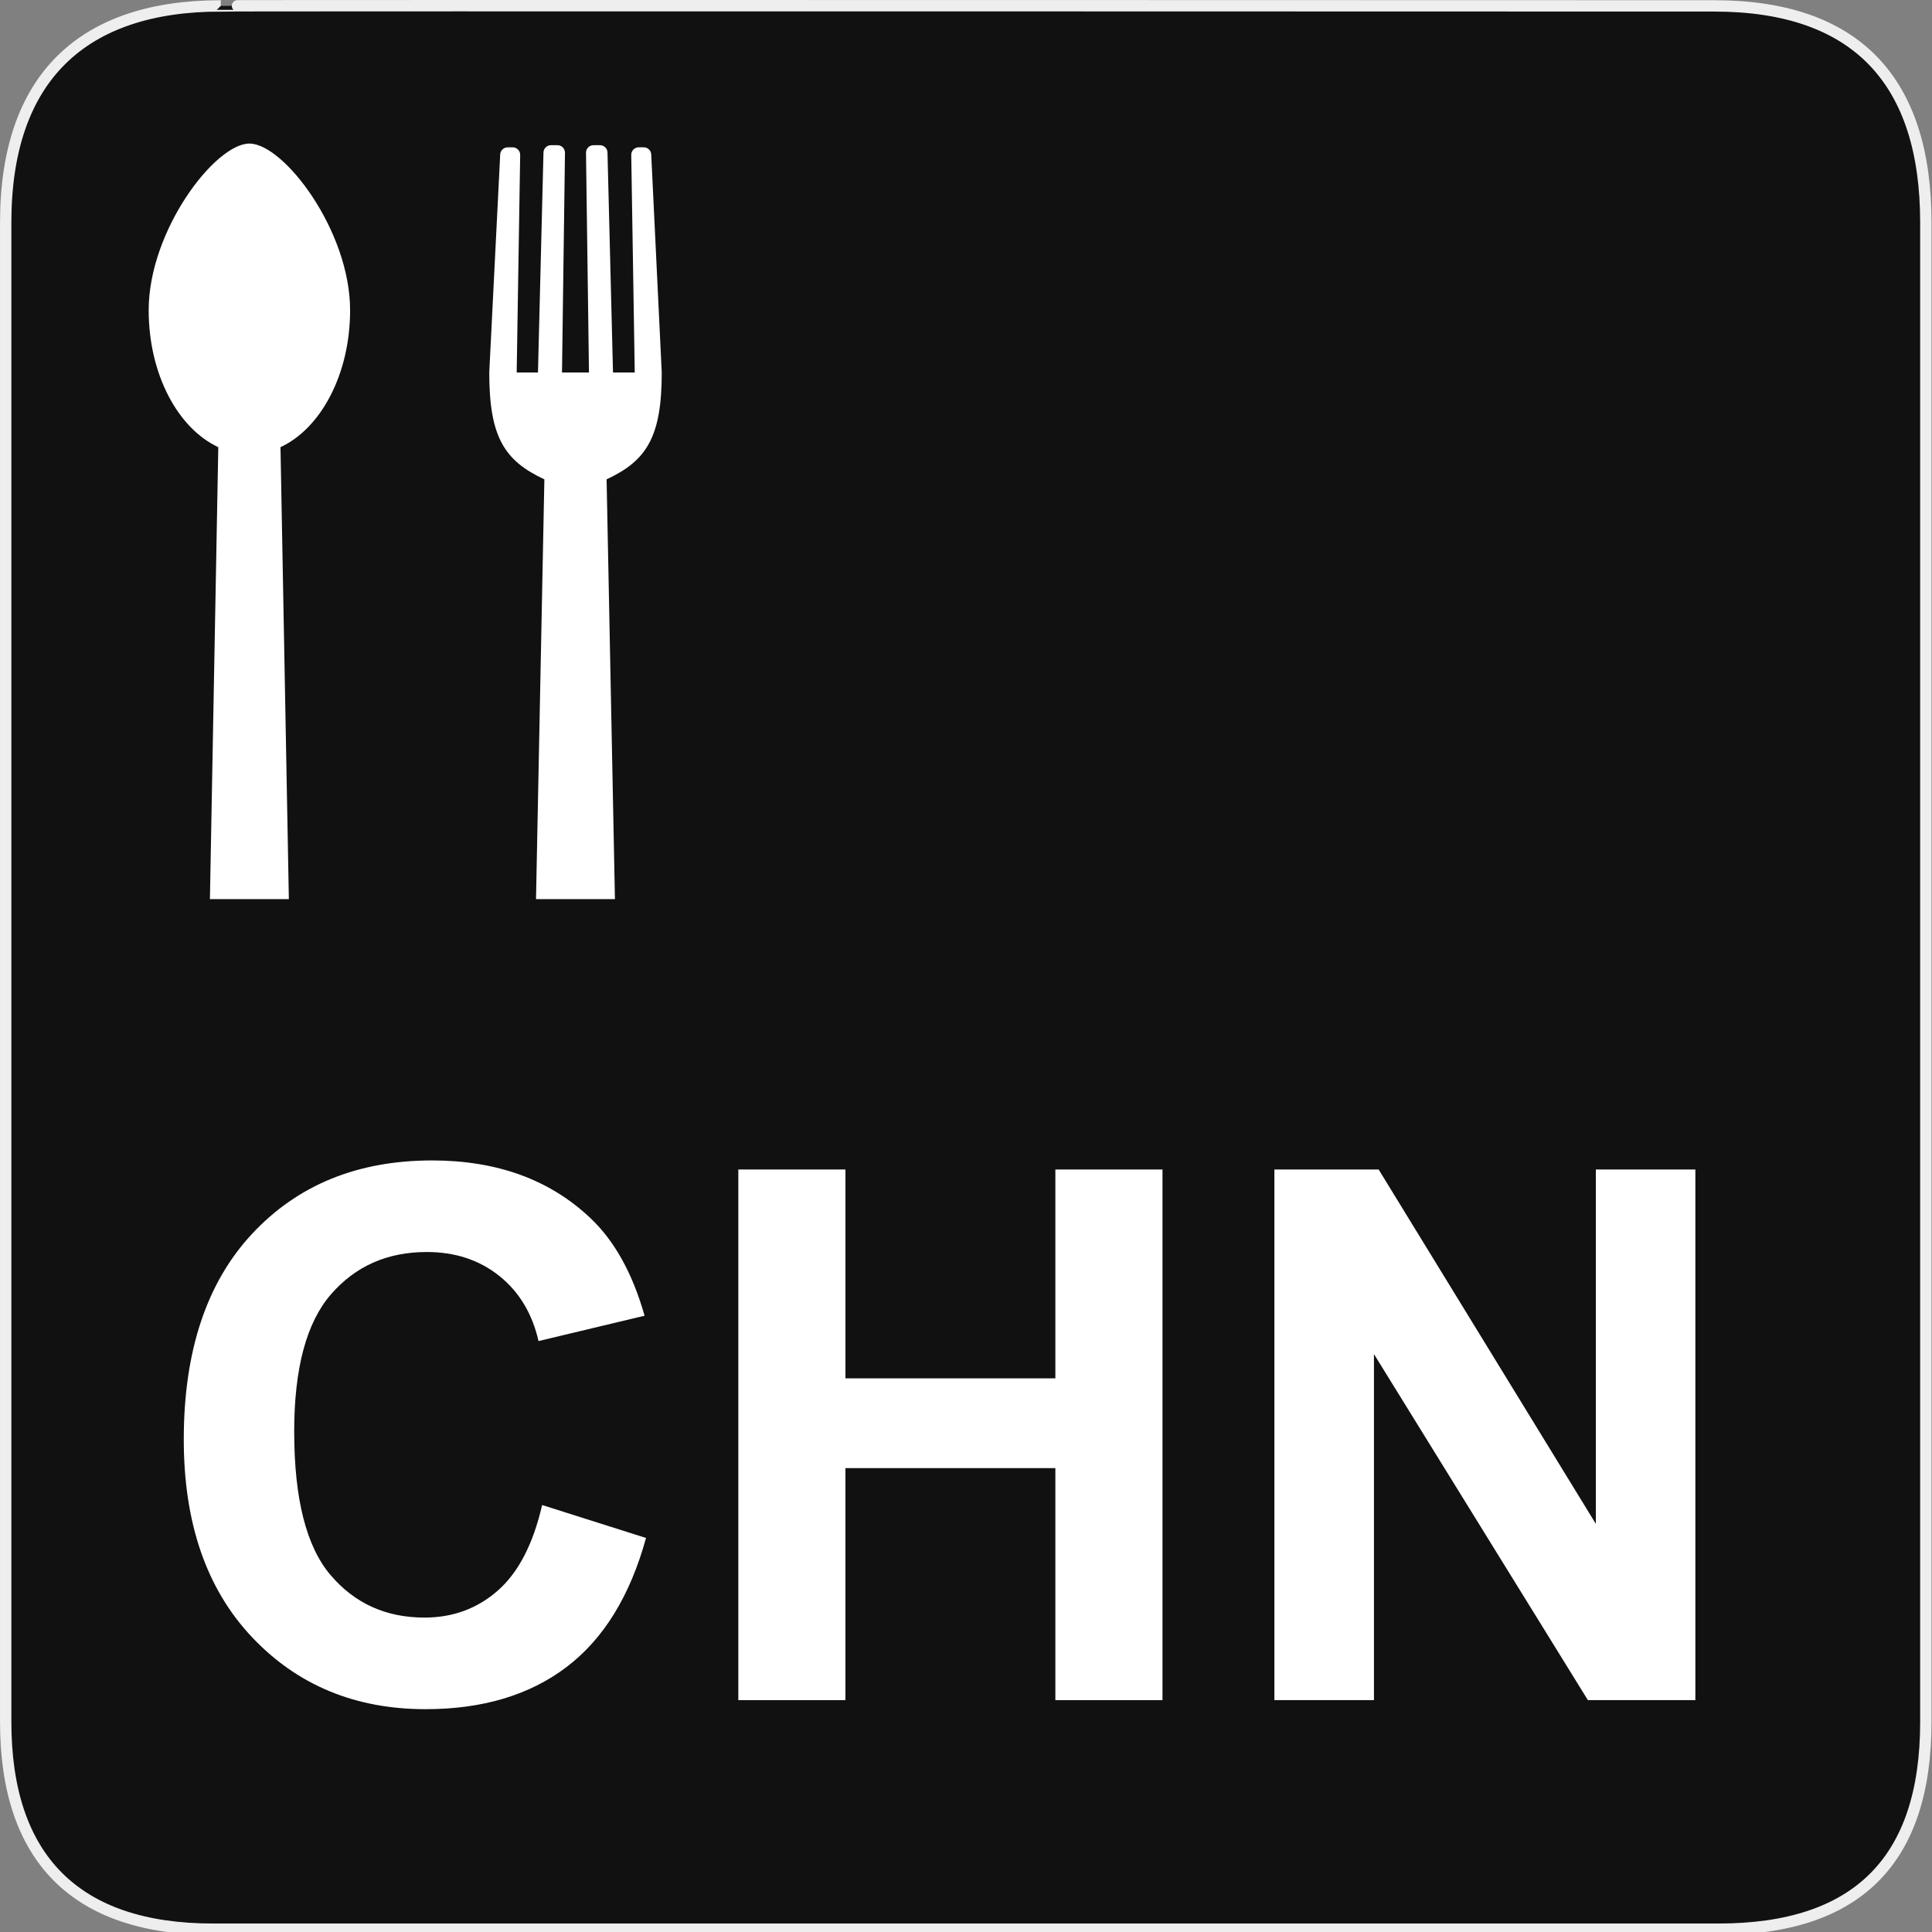 <svg xmlns="http://www.w3.org/2000/svg" viewBox="0 0 580 580" enable-background="new 0 0 580 580"><rect x="0" y="0" width="580" height="580" fill="#808080" stroke="none"/><path fill="#111" stroke="#eee" stroke-width="3.408" d="m66.28 1.768c-41.34 0-64.57 21.371-64.57 65.04v450.12c0 40.844 20.894 62.23 62.19 62.23h452.02c41.31 0 62.23-20.316 62.23-62.23v-450.12c0-42.601-20.923-65.04-63.52-65.04-.003 0-448.49-.143-448.35 0z"/><g fill="#fff"><path d="m74.873 43.1c-10.314 0-30.24 26.14-30.24 50.02 0 19.216 8.771 35.495 20.897 41.12l-2.51 135.69h23.697l-2.51-135.69c12.13-5.627 20.897-21.906 20.897-41.12 0-23.878-19.92-50.02-30.23-50.02"/><path d="m198.66 111.82l-3.151-65.34c0-1.249-1.013-2.261-2.262-2.261h-1.483c-1.249 0-2.261 1.012-2.261 2.261l1.05 65.34h-6.526l-1.653-65.977c0-1.248-1.013-2.26-2.261-2.26h-1.932c-1.248 0-2.26 1.012-2.26 2.26l.893 65.977h-8.098l.893-65.977c0-1.248-1.01-2.26-2.26-2.26h-1.931c-1.249 0-2.262 1.012-2.262 2.26l-1.653 65.977h-6.389l1.049-65.33c0-1.248-1.01-2.26-2.259-2.26h-1.485c-1.249 0-2.261 1.012-2.261 2.26l-3.277 65.33c0 19.216 4.418 26.453 16.545 32.08l-2.51 126.02h23.696l-2.507-126.02c12.12-5.627 16.555-12.863 16.555-32.08"/><path d="m162.75 451.82l31.19 9.889c-4.781 17.387-12.732 30.3-23.852 38.739-11.12 8.439-25.23 12.659-42.33 12.659-21.15 0-38.54-7.227-52.16-21.679-13.62-14.452-20.429-34.21-20.429-59.28 0-26.514 6.846-47.11 20.538-61.775 13.691-14.67 31.692-22 54.01-22 19.486 0 35.32 5.759 47.49 17.277 7.243 6.81 12.677 16.59 16.3 29.339l-31.838 7.606c-1.885-8.258-5.813-14.778-11.79-19.56s-13.24-7.172-21.787-7.172c-11.809 0-21.39 4.238-28.742 12.714-7.354 8.476-11.03 22.2-11.03 41.18 0 20.14 3.622 34.484 10.866 43.03 7.243 8.549 16.661 12.822 28.25 12.822 8.547 0 15.901-2.717 22.06-8.149 6.157-5.433 10.577-13.98 13.257-25.645"/><path d="m221.65 510.39v-159.3h32.16v62.699h63.02v-62.699h32.16v159.3h-32.16v-69.65h-63.03v69.65h-32.16"/><path d="m382.58 510.39v-159.3h31.3l65.2 106.38v-106.38h29.883v159.3h-32.27l-64.22-103.88v103.88h-29.883"/></g></svg>